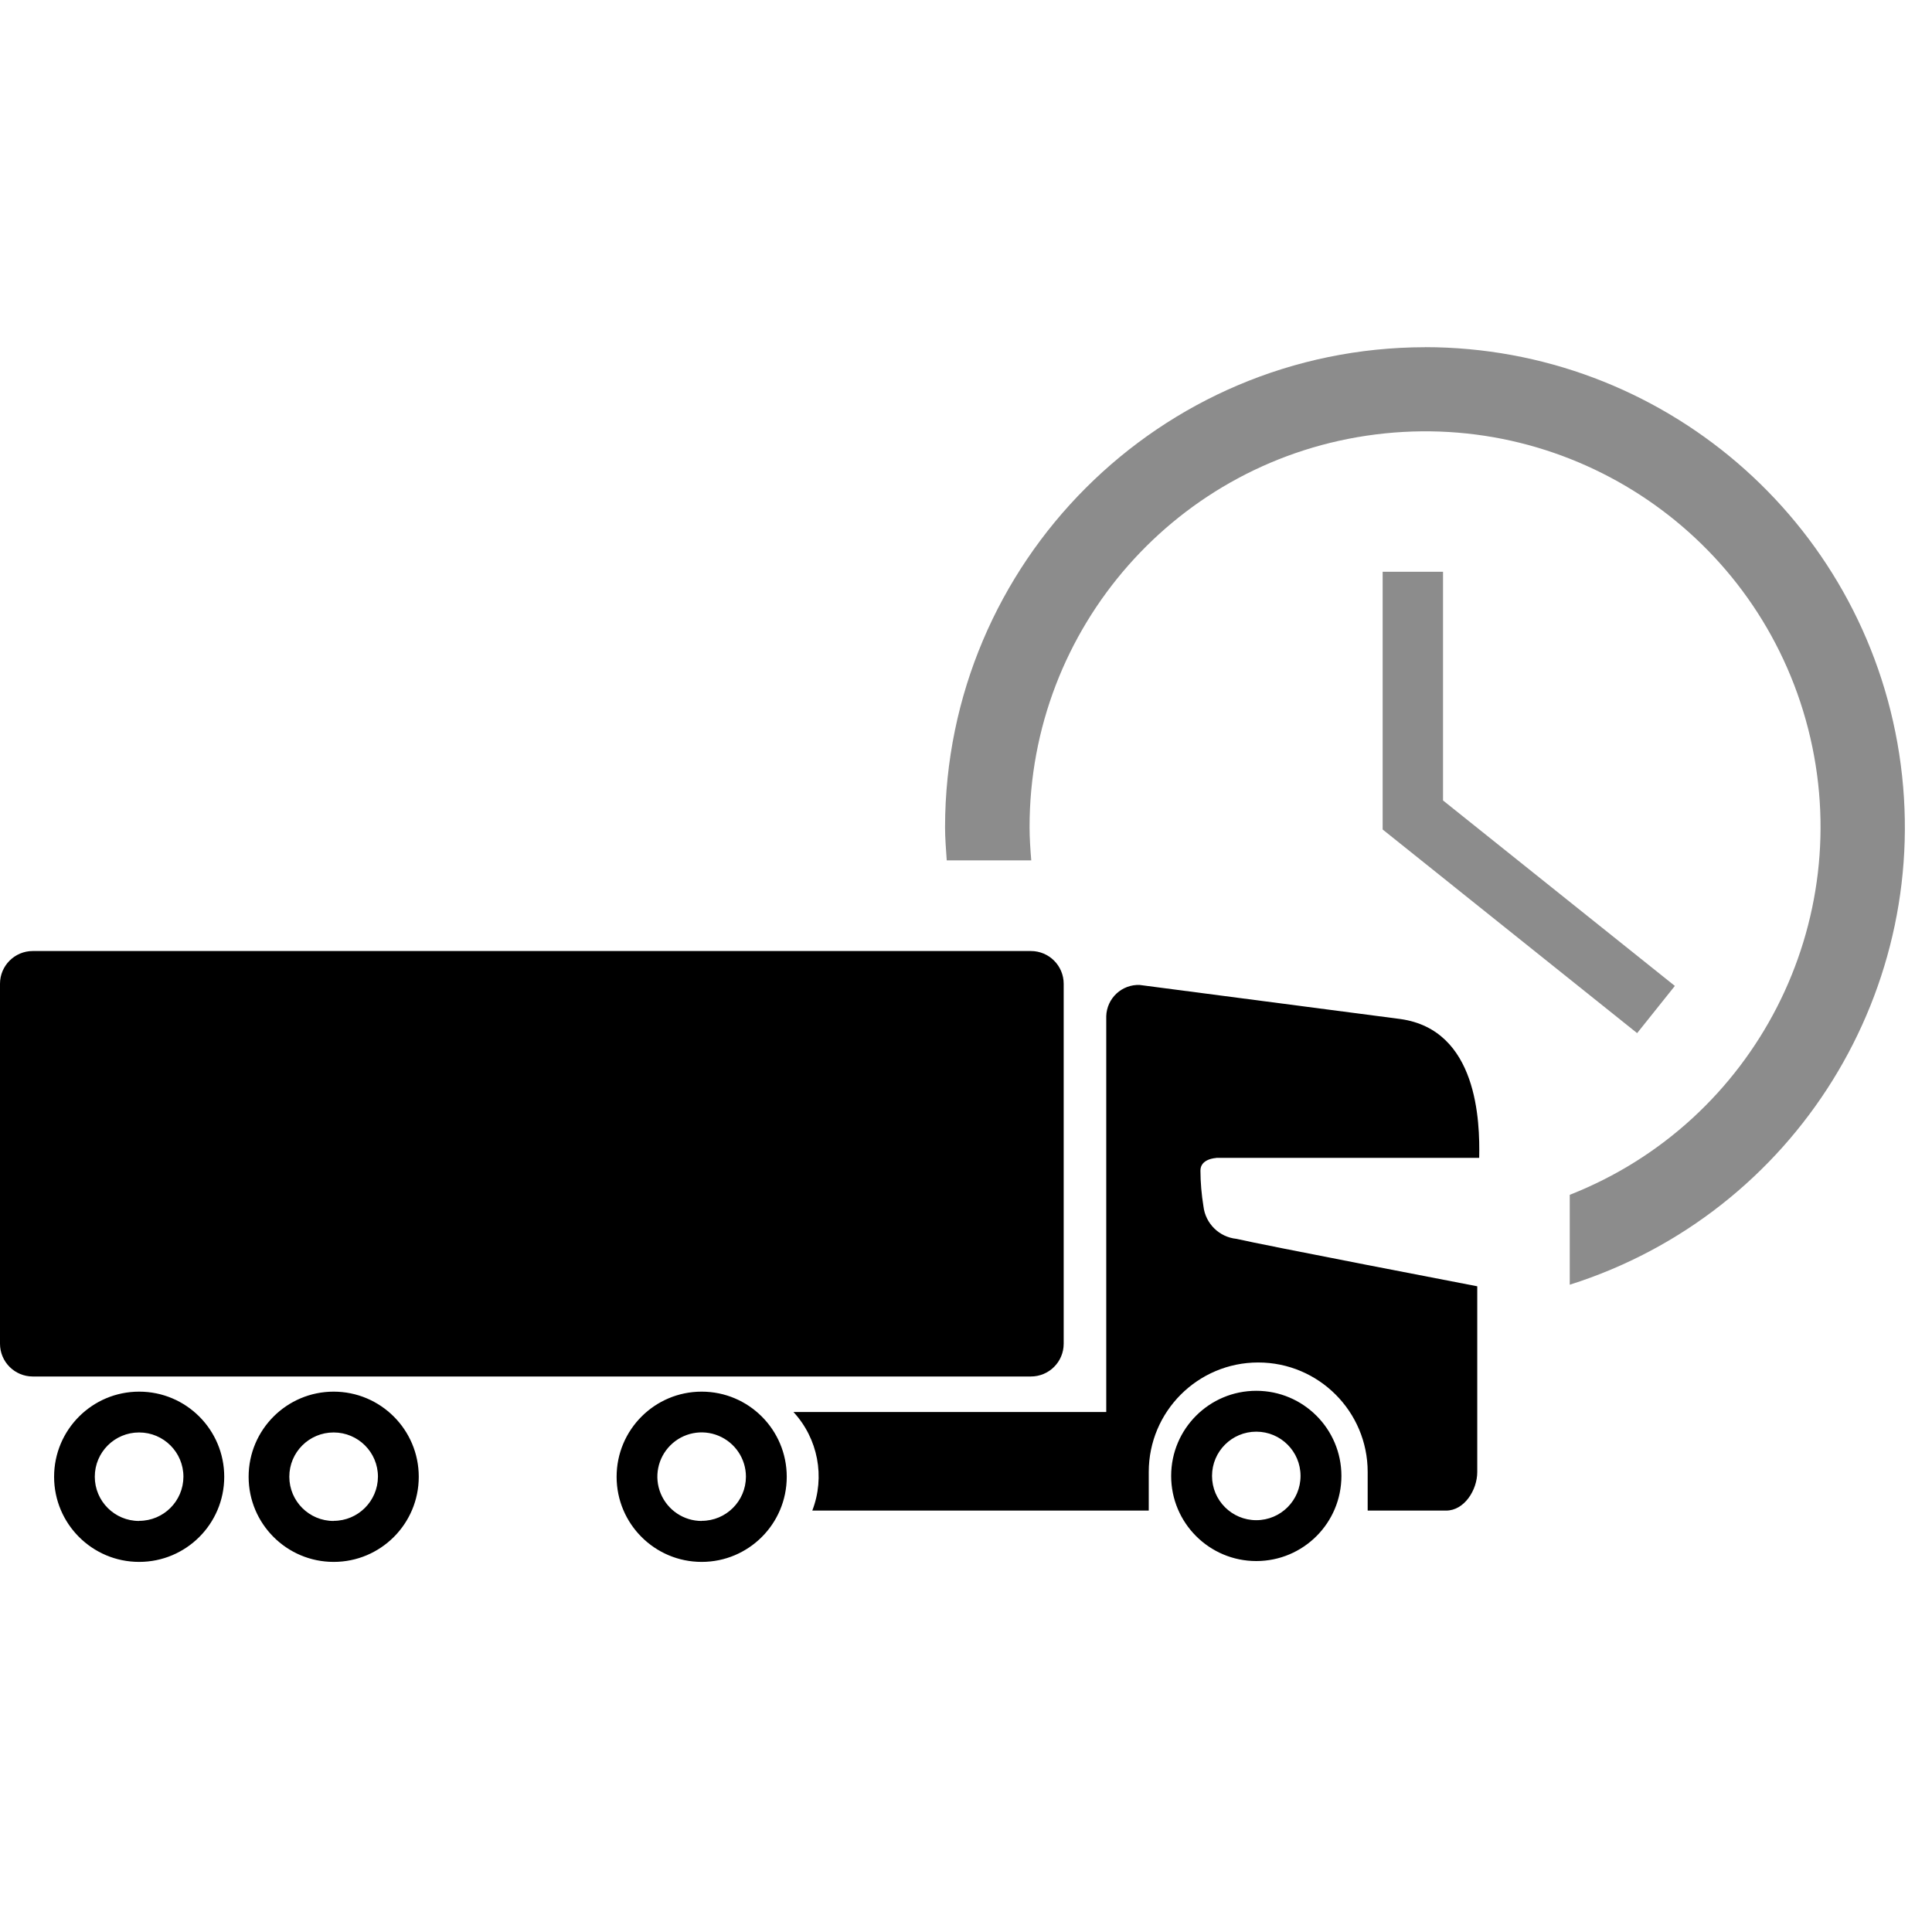 <!-- Generated by IcoMoon.io -->
<svg version="1.1" xmlns="http://www.w3.org/2000/svg" width="32" height="32" viewBox="0 0 32 32">
<title>Tracking-Logistics-Time</title>
<path fill="#8c8c8c" d="M27.116 17.112l-4.215-3.373v-4.269h1v3.788l3.84 3.072-0.625 0.782zM23.603 5.75c3.921 0.002 7.256 2.862 7.854 6.737s-1.719 7.608-5.457 8.792v-1.489c3.074-1.209 4.767-4.517 3.949-7.717s-3.889-5.291-7.166-4.877c-3.277 0.413-5.733 3.202-5.73 6.505 0 0.185 0.013 0.368 0.028 0.55h-1.4c-0.012-0.182-0.028-0.364-0.028-0.55 0.005-4.389 3.561-7.945 7.95-7.95z"></path>
<path fill="#000" d="M20.808 23.036c0.778 0 1.41 0.631 1.41 1.41s-0.631 1.41-1.41 1.41c-0.778 0-1.41-0.631-1.41-1.41s0.631-1.41 1.41-1.41zM20.808 25.179c0.405 0 0.733-0.328 0.733-0.733s-0.328-0.733-0.733-0.733c-0.405 0-0.733 0.328-0.733 0.733s0.328 0.733 0.733 0.733zM20.143 19.18c0 0-0.262 0.010-0.26 0.21 0.001 0.198 0.018 0.396 0.050 0.591 0.033 0.285 0.261 0.509 0.546 0.538 0.409 0.097 3.989 0.786 3.989 0.786v3.076c0 0.299-0.215 0.639-0.515 0.639h-1.3v-0.64c0-1.001-0.812-1.813-1.813-1.813s-1.813 0.812-1.813 1.813v0.64h-5.573c0.216-0.559 0.095-1.192-0.312-1.633h5.181v-6.556c0.004-0.142 0.065-0.277 0.169-0.374s0.243-0.149 0.385-0.143l4.316 0.564c1.282 0.178 1.32 1.695 1.307 2.3h-4.357zM11.622 23.050c0.778 0 1.409 0.631 1.409 1.41s-0.631 1.41-1.409 1.41c-0.778 0-1.409-0.631-1.409-1.41s0.631-1.41 1.409-1.41zM11.622 25.193v-0.003c0.404 0 0.732-0.327 0.733-0.731 0-0.297-0.179-0.564-0.453-0.678s-0.59-0.051-0.799 0.159c-0.21 0.21-0.273 0.525-0.159 0.799s0.381 0.453 0.678 0.453zM2.305 23.050c0.778 0 1.409 0.631 1.409 1.41s-0.631 1.41-1.409 1.41c-0.778 0-1.409-0.631-1.409-1.41s0.631-1.41 1.409-1.41zM2.305 25.193v-0.003c0.404 0 0.732-0.327 0.733-0.731 0-0.405-0.328-0.733-0.734-0.733s-0.734 0.328-0.734 0.733c0 0.405 0.328 0.733 0.734 0.733zM5.526 23.050c0.778 0 1.41 0.631 1.41 1.41s-0.631 1.41-1.409 1.41c-0.778 0-1.409-0.631-1.409-1.41s0.631-1.41 1.409-1.41zM5.526 25.193v-0.003c0.404 0 0.732-0.327 0.734-0.731 0-0.405-0.328-0.733-0.734-0.733s-0.734 0.328-0.734 0.733c0 0.405 0.328 0.733 0.734 0.733zM0.543 15.752h16.532c0.3 0 0.543 0.243 0.543 0.543v5.961c0 0.3-0.243 0.543-0.543 0.543h-16.532c-0.3 0-0.543-0.243-0.543-0.543v-5.961c0-0.3 0.243-0.543 0.543-0.543z"></path>
</svg>

